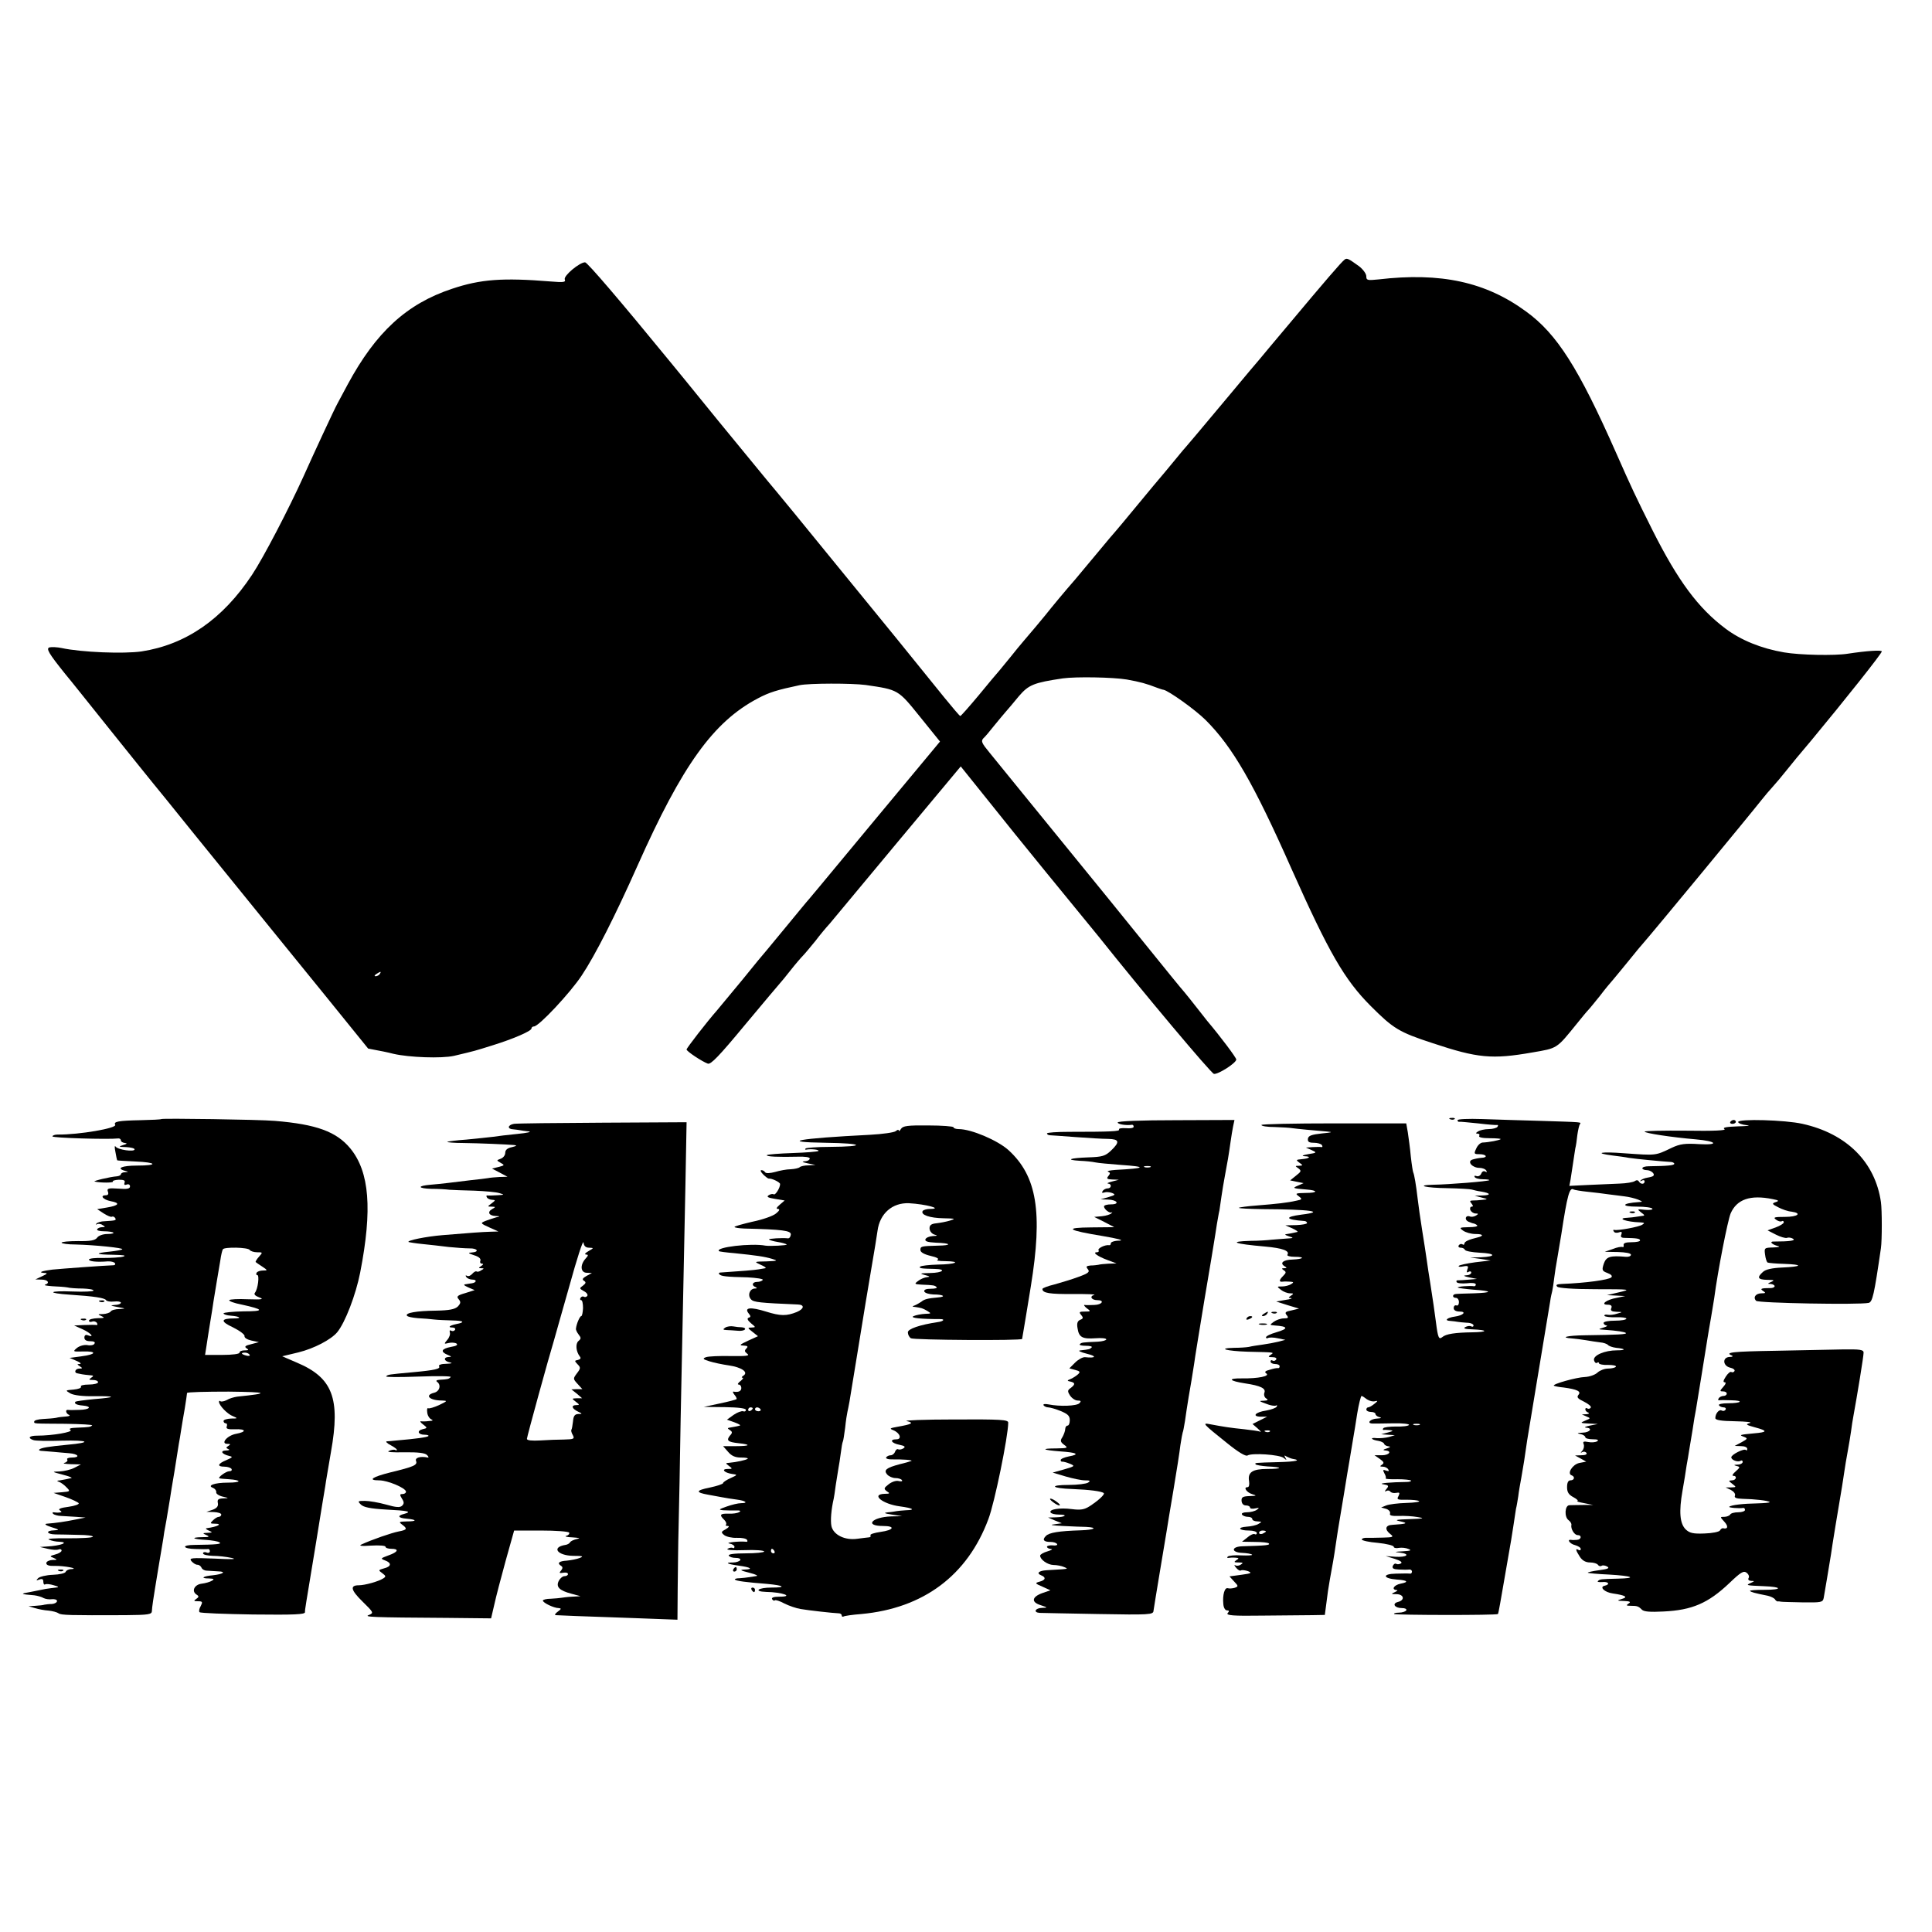 <?xml version="1.0" standalone="no"?>
<!DOCTYPE svg PUBLIC "-//W3C//DTD SVG 20010904//EN"
 "http://www.w3.org/TR/2001/REC-SVG-20010904/DTD/svg10.dtd">
<svg version="1.0" xmlns="http://www.w3.org/2000/svg"
 width="847pt" height="847pt" viewBox="0 0 847 847"
 preserveAspectRatio="xMidYMid meet">
<g transform="translate(0,847) scale(0.1,-0.1)"
fill="#000000" stroke="none">
<path d="M5895 7332 c-13 -9 -90 -99 -239 -277 -65 -77 -125 -149 -134 -160
-10 -11 -66 -78 -126 -150 -155 -185 -190 -227 -201 -239 -6 -6 -30 -36 -55
-66 -25 -30 -47 -57 -50 -60 -3 -3 -48 -57 -100 -120 -52 -63 -97 -117 -100
-120 -3 -3 -39 -45 -80 -95 -41 -49 -84 -101 -96 -115 -49 -56 -101 -119 -132
-158 -33 -40 -48 -58 -95 -113 -12 -14 -37 -44 -55 -67 -19 -23 -41 -50 -50
-61 -10 -11 -51 -60 -92 -110 -41 -49 -77 -90 -80 -90 -3 0 -34 37 -70 81 -36
45 -130 161 -208 257 -79 97 -221 271 -315 386 -94 116 -192 235 -217 265 -26
30 -138 168 -251 305 -112 138 -209 257 -216 265 -212 259 -358 430 -368 430
-24 0 -95 -59 -89 -75 5 -12 -4 -14 -62 -9 -210 17 -307 10 -432 -32 -199 -66
-334 -190 -458 -420 -20 -38 -41 -76 -45 -84 -12 -21 -108 -228 -149 -320 -63
-139 -175 -355 -225 -430 -129 -195 -290 -306 -485 -336 -78 -11 -262 -4 -350
15 -19 4 -43 5 -52 3 -18 -4 -5 -26 69 -118 18 -21 107 -133 200 -249 92 -115
176 -219 185 -230 9 -11 86 -105 170 -210 157 -194 315 -388 373 -460 30 -36
396 -488 399 -492 0 0 15 -3 31 -6 17 -3 53 -10 80 -17 69 -16 211 -21 265 -9
97 23 89 21 172 47 90 28 168 62 168 73 0 5 5 9 11 9 21 0 158 146 209 223 59
88 148 264 245 482 196 440 332 630 527 733 51 27 84 37 183 58 42 9 230 9
290 1 144 -21 142 -20 238 -139 l88 -109 -39 -47 c-22 -26 -132 -159 -247
-297 -114 -137 -224 -270 -244 -294 -20 -24 -41 -49 -46 -55 -6 -6 -45 -54
-88 -106 -43 -52 -86 -104 -95 -115 -10 -11 -58 -69 -107 -130 -50 -60 -100
-121 -112 -135 -44 -50 -133 -165 -133 -171 0 -8 68 -53 93 -62 13 -5 49 32
164 171 81 97 150 179 153 182 3 3 24 28 45 55 22 28 47 57 55 65 8 8 33 38
55 65 21 28 49 61 62 75 12 14 146 175 298 358 l277 332 106 -132 c134 -167
127 -159 268 -332 155 -189 204 -249 229 -280 196 -246 494 -601 507 -604 18
-3 97 47 98 63 0 8 -68 99 -128 170 -9 11 -31 39 -48 61 -18 23 -41 52 -52 65
-12 13 -84 102 -160 196 -77 95 -154 190 -170 210 -17 21 -84 103 -149 183
-65 80 -168 206 -228 280 -60 74 -127 156 -148 182 -33 40 -37 49 -26 61 8 7
29 32 47 55 19 23 41 50 50 60 10 11 36 42 59 70 43 50 65 59 193 78 58 8 220
5 280 -5 60 -11 83 -17 135 -37 11 -4 23 -8 26 -8 22 -4 139 -87 185 -133 118
-118 210 -277 377 -654 163 -365 231 -484 347 -600 98 -98 123 -114 270 -162
198 -66 261 -72 438 -41 111 19 105 15 195 126 21 26 43 53 50 60 7 7 30 36
52 63 21 28 47 59 57 70 9 11 41 49 70 85 29 36 57 70 63 76 39 44 470 566
517 626 15 19 37 45 50 59 13 14 39 45 58 69 19 24 69 85 111 134 146 176 309
381 309 390 0 7 -64 3 -150 -10 -56 -9 -210 -6 -279 6 -99 17 -188 53 -256
104 -120 90 -208 209 -319 429 -76 152 -93 188 -161 342 -164 371 -259 521
-394 619 -177 130 -374 173 -648 141 -48 -5 -53 -4 -53 14 0 11 -15 31 -32 44
-46 33 -53 37 -63 29z m-4230 -3132 c-3 -5 -12 -10 -18 -10 -7 0 -6 4 3 10 19
12 23 12 15 0z"/>
<path d="M707 3564 c-1 -2 -43 -4 -92 -5 -96 -2 -118 -6 -110 -20 10 -15 -159
-44 -252 -43 -13 0 -23 -4 -23 -8 0 -7 246 -14 288 -9 6 1 12 -3 12 -9 0 -5 8
-10 18 -11 11 -1 9 -4 -8 -9 -22 -7 -21 -8 13 -9 20 -1 37 -5 37 -10 0 -12
-73 -2 -83 12 -5 7 -5 -3 -1 -23 3 -19 7 -36 8 -37 1 -1 36 -3 79 -5 96 -4
102 -18 7 -18 -65 0 -93 -12 -52 -23 16 -4 16 -5 0 -6 -10 0 -18 -5 -18 -9 0
-4 -8 -8 -17 -9 -30 -2 -109 -21 -98 -23 24 -6 84 -6 80 0 -2 4 9 7 26 8 22 0
29 -3 25 -13 -3 -9 0 -12 10 -8 8 3 14 -1 14 -8 0 -11 -13 -13 -51 -10 -44 3
-51 1 -46 -13 4 -10 1 -16 -8 -16 -29 0 -14 -19 20 -26 44 -8 37 -19 -17 -28
l-42 -7 29 -19 c16 -10 32 -17 36 -14 4 2 10 0 14 -6 6 -10 3 -11 -47 -14 -14
0 -30 -5 -35 -10 -4 -5 -3 -7 2 -3 6 3 17 2 25 -4 13 -7 12 -9 -2 -9 -9 0 -19
-4 -22 -9 -3 -5 10 -9 30 -9 19 0 38 -3 41 -6 4 -3 -9 -6 -27 -6 -18 0 -38 -7
-44 -16 -9 -12 -29 -16 -84 -15 -40 0 -72 -3 -72 -7 0 -4 28 -8 63 -8 81 -2
210 -15 203 -21 -2 -3 -26 -7 -53 -10 -71 -7 -66 -13 13 -14 45 -1 60 -3 44
-8 -14 -4 -53 -6 -87 -6 -35 1 -63 -2 -63 -7 0 -8 33 -12 82 -8 14 1 29 -3 32
-8 3 -5 0 -9 -7 -9 -35 -1 -228 -15 -267 -19 -48 -6 -66 -13 -34 -15 14 0 11
-4 -11 -14 l-30 -14 28 -1 c27 0 37 -15 15 -22 -7 -3 7 -5 32 -7 25 -1 54 -3
65 -5 11 -3 41 -5 68 -5 26 -1 47 -4 47 -9 0 -4 -42 -6 -92 -4 -106 4 -115 -7
-12 -14 107 -7 153 -14 159 -24 3 -5 19 -8 35 -6 17 2 30 -1 30 -5 0 -5 -12
-10 -27 -10 -22 -2 -19 -3 12 -9 38 -7 38 -7 8 -9 -17 0 -35 -5 -38 -11 -3 -5
-18 -10 -33 -11 -24 0 -25 -1 -7 -9 16 -7 13 -9 -17 -9 -21 -1 -38 -5 -38 -11
0 -5 6 -7 14 -4 8 3 17 0 21 -6 3 -6 3 -10 -2 -9 -4 1 -28 1 -53 0 l-45 -2 38
-17 c35 -16 54 -38 22 -26 -9 4 -15 0 -15 -10 0 -11 9 -16 26 -16 16 0 23 -4
18 -11 -3 -6 -17 -9 -31 -6 -14 2 -33 -3 -45 -12 -20 -17 -19 -17 26 -16 63 2
58 -13 -6 -21 l-53 -7 30 -13 c17 -7 23 -13 15 -14 -13 0 -13 -1 0 -10 13 -8
12 -10 -2 -10 -19 0 -25 -19 -8 -21 6 -1 15 -3 20 -4 6 -1 20 -3 33 -4 18 -1
19 -3 7 -11 -12 -8 -11 -10 8 -10 12 0 22 -4 22 -10 0 -5 -18 -10 -41 -10 -22
0 -38 -4 -34 -9 3 -6 -12 -11 -32 -13 -37 -3 -38 -3 -14 -17 15 -8 53 -13 104
-12 99 1 98 -5 -2 -13 -41 -4 -77 -9 -80 -11 -8 -8 5 -15 32 -17 43 -4 31 -18
-15 -19 -24 -1 -46 -1 -50 0 -13 2 -9 -17 5 -22 6 -3 1 -6 -13 -7 -14 -1 -34
-3 -45 -6 -11 -2 -37 -4 -57 -5 -21 -1 -38 -6 -38 -11 0 -10 -9 -9 137 -10 68
-1 120 -4 117 -7 -7 -7 -13 -8 -66 -10 -29 -1 -38 -4 -29 -10 14 -9 -79 -25
-146 -25 -35 0 -43 -10 -18 -19 8 -4 64 -5 125 -3 121 3 136 -8 24 -18 -82 -8
-114 -13 -122 -21 -3 -3 3 -6 14 -6 10 -1 33 -3 49 -4 17 -2 47 -4 68 -6 41
-3 51 -19 11 -19 -14 0 -23 -4 -19 -9 3 -5 -3 -12 -12 -14 -10 -3 2 -5 27 -6
l45 -1 -29 -15 c-15 -8 -45 -15 -65 -16 -35 -1 -35 -1 14 -14 28 -7 44 -14 38
-15 -7 -1 -17 -4 -23 -5 -5 -1 -18 -3 -27 -5 -15 -1 -15 -3 -3 -7 8 -3 23 -14
32 -24 17 -17 16 -18 -20 -21 l-37 -3 52 -18 c29 -10 55 -23 58 -27 3 -5 -17
-12 -45 -16 -34 -4 -47 -10 -38 -15 10 -7 10 -9 -2 -10 -8 -1 -19 0 -25 1 -5
1 -6 -2 -2 -7 5 -4 21 -9 35 -9 15 -1 45 -3 67 -4 l40 -3 -45 -9 c-44 -9 -85
-15 -125 -18 -12 -1 -5 -7 20 -15 36 -11 37 -13 13 -14 -39 -1 -35 -17 4 -18
18 0 64 -1 101 -2 38 0 66 -4 64 -8 -3 -5 -52 -7 -109 -7 -61 1 -95 -2 -83 -6
11 -5 31 -9 44 -9 48 -2 7 -18 -54 -21 l-30 -2 34 -8 c19 -5 40 -6 48 -3 7 3
13 1 13 -5 0 -5 -12 -13 -28 -17 -25 -7 -25 -8 -7 -15 18 -8 17 -9 -6 -9 -14
-1 -26 -7 -26 -14 0 -9 13 -13 36 -12 41 1 111 -12 74 -14 -12 0 -23 -6 -25
-12 -2 -6 -27 -12 -56 -13 -29 -1 -58 -8 -65 -15 -10 -10 -8 -11 5 -6 13 5 18
2 18 -10 0 -9 4 -14 8 -11 5 3 22 1 38 -4 22 -6 24 -9 9 -10 -11 -1 -31 -4
-45 -6 -14 -3 -45 -9 -70 -14 -43 -7 -41 -9 21 -14 14 -2 32 -7 40 -12 8 -4
24 -7 37 -5 12 1 22 -2 22 -8 0 -6 -10 -12 -22 -13 -13 0 -27 -2 -33 -3 -5 -2
-23 -4 -40 -5 l-30 -2 28 -8 c16 -5 43 -10 60 -11 18 -2 37 -7 44 -12 11 -8
48 -9 293 -8 103 1 116 3 116 19 1 18 3 35 29 192 9 52 18 109 21 125 2 17 6
41 9 55 3 14 7 40 10 58 3 17 7 44 10 60 2 15 11 70 20 122 8 52 17 106 19
120 3 14 7 41 10 60 3 19 10 62 16 95 5 33 10 63 10 68 0 4 82 6 183 6 174 -2
183 -7 37 -22 -14 -2 -35 -8 -46 -15 -12 -6 -24 -8 -28 -5 -3 3 -6 2 -6 -3 1
-16 37 -54 62 -63 21 -9 21 -10 -9 -10 -18 -1 -33 -5 -33 -11 0 -5 4 -10 10
-10 5 0 7 -6 4 -14 -4 -10 5 -13 35 -12 50 2 54 -11 6 -20 -39 -7 -70 -44 -38
-44 14 0 15 -2 4 -9 -11 -7 -11 -9 0 -14 8 -3 3 -6 -10 -6 -28 -1 -19 -16 14
-24 17 -4 15 -6 -12 -18 -39 -16 -43 -29 -9 -29 14 0 28 -5 31 -10 3 -6 -1
-10 -10 -10 -14 0 -52 -28 -43 -31 2 -1 20 -3 41 -4 59 -4 56 -15 -4 -15 -59
0 -93 -13 -65 -23 9 -4 15 -12 14 -19 -2 -6 11 -15 27 -19 30 -7 30 -7 3 -8
-21 -1 -26 -5 -23 -20 3 -14 -4 -23 -23 -30 l-27 -9 33 -1 c17 -1 32 -5 32
-11 0 -5 -5 -10 -11 -10 -6 0 -17 -7 -25 -15 -14 -13 -13 -15 7 -15 37 0 15
-13 -36 -20 -5 -1 -1 -5 10 -10 18 -8 18 -9 -5 -10 -23 -1 -23 -2 -5 -10 16
-7 12 -9 -19 -9 -53 -1 -42 -9 17 -12 26 -2 53 -6 59 -11 13 -7 -13 -10 -109
-11 -59 0 -54 -17 5 -18 26 -1 50 -1 55 0 4 0 7 -4 7 -10 0 -6 -7 -9 -15 -5
-8 3 -15 1 -15 -4 0 -6 19 -10 43 -11 23 0 60 -4 82 -9 27 -6 3 -7 -74 -3
-103 4 -113 3 -102 -11 8 -9 19 -16 26 -16 8 0 15 -6 18 -12 2 -7 13 -14 25
-14 12 -1 34 -2 49 -3 36 -1 22 -12 -23 -17 -45 -4 -58 -14 -18 -14 22 -1 25
-3 13 -10 -8 -5 -28 -11 -45 -13 -32 -4 -46 -33 -22 -48 11 -7 10 -11 -2 -19
-12 -8 -11 -10 8 -10 20 0 21 -3 12 -21 -7 -11 -9 -24 -5 -27 4 -4 109 -8 234
-10 182 -2 228 0 228 10 0 15 0 10 49 308 19 118 37 229 40 245 2 17 14 84 25
150 42 235 7 325 -149 391 l-65 28 71 17 c69 17 143 56 170 88 35 42 82 165
101 262 54 277 41 441 -43 544 -61 74 -149 106 -331 121 -68 6 -493 12 -498 8z
m388 -574 c3 -5 18 -10 32 -10 25 0 26 0 8 -20 -10 -11 -16 -22 -14 -23 2 -2
15 -11 29 -20 24 -16 24 -17 3 -17 -12 0 -25 -4 -28 -10 -3 -5 -2 -10 3 -10
10 0 3 -60 -10 -77 -6 -7 0 -14 19 -21 22 -8 12 -10 -50 -8 -43 2 -80 0 -82
-4 -2 -4 21 -13 53 -19 101 -22 103 -30 10 -30 -49 -1 -88 -5 -88 -9 0 -4 14
-9 32 -10 39 -3 51 -12 15 -12 -60 0 -62 -13 -6 -39 30 -15 53 -32 51 -39 -1
-7 12 -15 30 -19 l33 -7 -34 -9 c-26 -6 -31 -11 -20 -18 11 -7 9 -9 -8 -9 -13
0 -23 -4 -23 -10 0 -6 -32 -10 -76 -10 l-75 0 6 38 c3 20 10 66 16 102 6 36
13 79 15 95 3 17 9 55 14 85 5 30 12 73 16 95 3 22 8 43 11 48 6 11 111 9 118
-3z m-1 -459 c4 -5 -3 -7 -14 -4 -23 6 -26 13 -6 13 8 0 17 -4 20 -9z"/>
<path d="M6358 3563 c7 -3 16 -2 19 1 4 3 -2 6 -13 5 -11 0 -14 -3 -6 -6z"/>
<path d="M6390 3559 c0 -5 3 -8 8 -7 4 1 41 -3 82 -7 41 -5 79 -8 83 -7 5 1 6
-2 2 -8 -3 -5 -21 -10 -38 -10 -18 0 -39 -5 -47 -10 -11 -7 -11 -10 -2 -10 7
0 10 -4 7 -10 -4 -6 14 -10 46 -10 29 0 50 -2 48 -4 -5 -5 -52 -14 -80 -15 -9
-1 -21 -12 -27 -26 -11 -23 -10 -25 13 -25 32 0 40 -15 9 -16 -13 -1 -31 -5
-40 -8 -23 -9 1 -36 32 -36 12 0 26 -5 30 -12 4 -7 3 -8 -5 -4 -6 4 -14 0 -17
-9 -4 -9 -13 -14 -21 -11 -8 3 -11 1 -8 -4 3 -6 20 -10 37 -10 17 0 29 -2 27
-4 -4 -5 -179 -19 -246 -20 -81 -2 -32 -14 62 -15 52 -1 101 -4 107 -6 7 -2
26 -7 42 -9 42 -7 44 -16 5 -17 l-34 -1 30 -8 c29 -7 29 -8 5 -10 -14 -2 -33
-3 -43 -3 -13 0 -15 -3 -6 -13 8 -10 8 -14 1 -14 -6 0 -9 -7 -6 -15 4 -8 14
-15 23 -15 13 0 13 -2 2 -9 -8 -5 -20 -7 -27 -4 -19 7 -26 -14 -6 -23 9 -4 20
-8 24 -8 3 -1 10 -4 14 -8 4 -5 -13 -8 -37 -8 -41 -1 -43 -2 -25 -15 11 -8 35
-15 55 -15 33 0 38 -8 9 -15 -38 -9 -58 -18 -58 -27 0 -5 -4 -7 -9 -3 -5 3
-12 1 -16 -5 -3 -5 0 -10 9 -10 8 0 16 -4 18 -9 2 -6 31 -11 65 -13 71 -3 74
-17 5 -20 l-47 -1 45 -6 45 -7 -68 -8 c-37 -5 -69 -12 -72 -16 -2 -4 7 -5 20
-2 21 4 24 1 18 -13 -4 -13 -3 -16 5 -11 7 4 12 2 12 -3 0 -6 -10 -12 -22 -12
-15 -1 -11 -4 12 -9 l35 -7 -35 -3 c-19 -2 -41 -3 -47 -3 -7 1 -10 -3 -7 -8 3
-5 23 -7 45 -5 21 3 39 1 39 -5 0 -5 -3 -8 -7 -8 -19 3 -76 -1 -72 -6 3 -2 33
-6 68 -9 85 -6 86 -13 4 -16 -38 -1 -74 -2 -80 -3 -17 -1 -17 -17 0 -17 7 0
13 -8 13 -19 0 -10 -5 -17 -11 -14 -7 2 -12 -3 -12 -12 0 -9 10 -15 26 -15 32
0 16 -17 -21 -22 -35 -5 -48 -18 -20 -19 12 -1 27 -3 32 -4 6 -1 24 -3 40 -4
17 0 30 -6 30 -12 0 -5 -4 -7 -10 -4 -5 3 -17 2 -26 -3 -11 -6 -2 -9 32 -10
69 -3 68 -12 -2 -13 -74 -1 -115 -7 -131 -21 -15 -12 -19 -4 -28 67 -8 60 -11
81 -24 165 -6 36 -13 83 -16 105 -3 22 -12 81 -20 130 -8 50 -17 113 -20 140
-7 61 -15 106 -19 114 -2 3 -7 35 -11 71 -3 36 -10 83 -13 105 l-7 40 -318 0
c-174 0 -317 -3 -317 -7 0 -5 26 -9 58 -9 31 -1 66 -3 77 -5 21 -3 95 -10 155
-15 25 -2 19 -4 -24 -8 -46 -5 -60 -10 -62 -23 -2 -14 5 -18 26 -18 16 0 32
-5 35 -10 4 -6 3 -10 -2 -9 -4 1 -21 1 -38 0 l-30 -2 25 -11 c24 -11 24 -12
-15 -18 -24 -4 -31 -8 -16 -9 31 -1 23 -10 -13 -13 -25 -2 -25 -4 -10 -15 17
-12 17 -13 -2 -14 -17 0 -17 -1 -2 -11 14 -11 13 -14 -10 -32 l-26 -21 29 -6
30 -6 -25 -11 c-26 -11 -23 -12 38 -17 52 -4 50 -15 -4 -15 -44 -1 -47 -2 -31
-14 17 -13 16 -15 -10 -20 -39 -9 -86 -14 -173 -21 -41 -3 -76 -8 -79 -10 -2
-3 45 -5 105 -6 210 -1 278 -11 170 -24 -77 -10 -72 -22 12 -28 6 0 12 -4 12
-9 0 -4 -21 -8 -47 -9 l-48 -1 30 -13 c17 -8 27 -15 23 -16 -5 -1 -12 -3 -18
-4 -5 -1 -18 -4 -27 -5 -13 -1 -11 -4 7 -10 23 -7 23 -8 -10 -10 -19 -1 -48
-4 -65 -5 -16 -2 -58 -5 -93 -5 -100 -3 -72 -13 64 -25 78 -7 109 -19 98 -36
-3 -5 12 -9 32 -9 48 0 39 -10 -10 -12 -40 -1 -57 -15 -35 -29 12 -7 11 -9 -1
-9 -12 0 -12 -2 -2 -9 11 -7 11 -11 -2 -24 -19 -19 -20 -28 -3 -26 6 1 21 1
32 0 17 -1 18 -3 5 -11 -8 -5 -26 -10 -39 -10 -24 0 -24 0 -5 -15 10 -8 28
-15 39 -15 17 0 17 -2 5 -10 -13 -9 -13 -10 0 -11 8 -1 -3 -5 -25 -8 l-40 -7
50 -16 50 -15 -33 -8 c-27 -5 -31 -9 -21 -21 9 -11 7 -14 -13 -14 -13 0 -33
-7 -44 -15 -19 -14 -18 -14 4 -16 60 -4 62 -14 7 -30 -25 -7 -45 -17 -45 -22
0 -4 4 -6 9 -3 5 3 24 3 42 -1 l34 -7 -30 -8 c-16 -4 -48 -10 -70 -13 -22 -3
-49 -7 -60 -10 -11 -2 -40 -4 -64 -4 -78 -2 -34 -14 57 -17 123 -3 120 -2 102
-14 -12 -8 -10 -10 8 -10 13 0 20 -4 17 -10 -4 -6 -11 -8 -16 -5 -5 4 -9 1 -9
-4 0 -6 9 -11 20 -11 11 0 20 -4 20 -10 0 -5 -3 -9 -7 -8 -5 1 -21 -2 -36 -7
-20 -5 -25 -10 -16 -16 19 -12 -35 -23 -106 -22 -65 1 -58 -11 14 -22 67 -10
92 -22 84 -41 -3 -9 0 -20 8 -25 10 -6 8 -9 -11 -10 -22 0 -21 -2 10 -13 19
-8 39 -11 44 -8 5 3 6 0 3 -5 -4 -6 -24 -13 -46 -17 -48 -7 -64 -26 -24 -27
l28 0 -32 -16 -32 -16 22 -19 c12 -11 18 -17 12 -15 -5 3 -37 7 -70 11 -60 6
-92 11 -150 22 -36 7 -34 4 76 -84 47 -38 80 -58 88 -53 19 12 141 4 159 -11
13 -11 14 -11 7 1 -6 11 -5 12 6 5 8 -4 20 -9 27 -10 38 -6 14 -12 -60 -14
-112 -3 -108 -3 -103 -10 2 -3 25 -7 52 -9 68 -3 67 -11 -1 -11 -66 0 -87 -15
-80 -54 2 -15 0 -26 -7 -26 -20 0 -3 -24 22 -31 20 -6 18 -7 -13 -8 -30 -1
-36 -5 -35 -21 1 -12 8 -20 19 -20 10 0 18 -4 18 -9 0 -5 10 -7 23 -4 18 4 19
3 7 -6 -8 -6 -28 -11 -43 -11 -16 0 -26 -4 -22 -10 3 -5 15 -10 26 -10 10 0
19 -4 19 -10 0 -5 10 -10 23 -10 20 -1 20 -2 4 -11 -9 -6 -33 -11 -51 -12 -44
-3 -36 -17 10 -17 19 0 34 -5 34 -11 0 -5 -4 -8 -9 -5 -5 3 -20 -3 -32 -14
l-24 -19 57 -1 c31 0 59 -3 61 -7 5 -7 -11 -9 -115 -12 -51 -1 -52 -27 -2 -29
20 -1 40 -4 43 -8 3 -3 -18 -4 -46 -3 -29 2 -56 -1 -60 -5 -5 -4 -3 -7 2 -6 6
1 19 2 30 1 17 -1 18 -3 5 -11 -12 -8 -10 -10 10 -10 19 0 22 -2 10 -9 -8 -6
-19 -7 -25 -3 -5 3 -4 -2 4 -11 7 -9 17 -15 21 -12 5 3 18 1 31 -3 19 -8 15
-10 -29 -16 l-52 -7 20 -22 c19 -20 20 -22 3 -28 -10 -3 -23 -4 -30 -2 -14 5
-24 -29 -20 -69 1 -16 8 -28 16 -28 10 0 11 -4 3 -12 -8 -10 23 -13 151 -11
89 1 187 2 219 2 l56 1 7 53 c3 28 10 75 15 102 12 65 18 98 26 154 4 25 8 55
10 66 2 11 13 79 25 150 12 72 22 137 24 145 1 8 6 35 10 60 4 25 9 52 10 60
2 8 8 50 15 93 7 42 16 77 19 77 3 0 14 -7 24 -15 11 -7 26 -11 35 -8 13 3 13
1 -2 -11 -11 -9 -23 -16 -28 -16 -4 0 -8 -4 -8 -10 0 -5 9 -10 20 -10 11 0 20
-4 20 -9 0 -5 8 -12 18 -14 11 -3 7 -5 -10 -6 -30 -1 -49 -21 -21 -22 10 0 51
0 92 1 40 1 71 -3 68 -7 -3 -5 -29 -8 -57 -7 -28 0 -53 -3 -56 -8 -3 -5 -2 -8
3 -7 4 1 17 0 28 -1 15 -2 12 -4 -10 -10 l-30 -8 30 -2 30 -2 -26 -8 c-15 -4
-39 -6 -54 -5 -31 4 -25 -7 8 -12 12 -2 24 -8 25 -13 2 -6 11 -10 20 -11 10
-1 7 -4 -8 -9 -17 -5 -19 -8 -7 -9 31 -2 18 -21 -15 -21 l-32 0 23 -16 c18
-13 20 -18 10 -25 -11 -7 -10 -9 3 -9 9 0 20 -5 24 -12 5 -8 2 -9 -10 -5 -13
5 -15 3 -7 -12 6 -10 8 -20 6 -23 -2 -2 21 -4 51 -3 31 0 57 -3 60 -6 2 -3 -7
-6 -19 -6 -70 -1 -129 -6 -104 -10 25 -4 27 -7 15 -21 -8 -10 -9 -13 -1 -9 6
4 14 3 18 -2 3 -5 14 -8 25 -6 16 3 18 1 11 -14 -9 -15 -5 -17 35 -16 25 0 50
-2 55 -6 6 -3 -19 -7 -55 -8 -37 -1 -76 -6 -89 -11 l-22 -9 22 -6 c12 -4 19
-13 17 -20 -4 -9 7 -12 38 -11 24 1 61 -1 83 -5 33 -5 27 -7 -35 -9 -61 -2
-69 -4 -40 -10 36 -8 26 -11 -35 -15 -33 -1 -36 -21 -8 -42 14 -11 9 -13 -33
-14 -27 -1 -59 -1 -71 -1 -13 1 -23 -3 -23 -7 0 -5 32 -12 70 -15 39 -4 70
-12 70 -17 0 -5 10 -8 23 -5 12 2 31 0 42 -5 15 -6 9 -8 -25 -10 -38 -2 -40
-3 -12 -6 47 -6 30 -21 -20 -18 l-43 3 39 -12 c25 -8 35 -15 28 -20 -7 -4 -16
-5 -21 -2 -5 3 -11 -1 -15 -9 -4 -11 3 -15 27 -16 18 -1 38 -1 45 0 6 1 12 -3
12 -9 0 -5 -3 -9 -7 -9 -5 1 -33 1 -63 0 -61 -1 -59 -21 4 -26 47 -3 54 -11
16 -18 -29 -6 -42 -26 -17 -28 6 0 3 -4 -8 -9 -18 -8 -17 -9 8 -9 32 -1 37
-26 6 -34 -28 -7 -15 -27 17 -27 14 0 22 -4 19 -10 -3 -5 -18 -10 -32 -10 -15
0 -24 -3 -21 -6 6 -5 449 -6 455 0 2 1 14 70 28 152 14 82 28 160 30 173 2 13
7 45 11 70 4 25 8 55 10 66 3 11 7 36 10 55 2 19 9 58 14 85 8 44 15 89 25
160 3 16 72 438 101 610 2 17 7 37 9 45 2 8 6 35 9 60 3 25 8 54 10 65 6 37
15 90 21 125 26 171 36 207 54 195 4 -2 32 -7 62 -10 30 -3 70 -8 90 -11 20
-2 52 -7 71 -9 19 -2 46 -9 59 -14 21 -9 22 -10 4 -11 -76 -5 -82 -20 -7 -20
33 0 63 -4 66 -9 3 -4 -11 -7 -32 -5 -35 4 -36 3 -18 -11 18 -13 18 -15 3 -16
-9 -1 -21 -3 -27 -4 -5 -1 -22 -3 -37 -4 -48 -2 -3 -18 57 -20 19 -1 22 -3 10
-10 -14 -10 -108 -27 -123 -23 -5 2 -6 -2 -2 -7 3 -6 13 -7 22 -4 12 5 15 2
11 -9 -5 -11 0 -15 15 -15 51 -1 67 -3 67 -11 0 -5 -17 -8 -37 -8 -26 0 -37
-4 -35 -13 1 -7 -1 -10 -5 -8 -5 2 -24 -1 -43 -9 l-35 -12 58 -1 c33 -1 57 -5
57 -12 0 -6 -10 -10 -22 -9 -69 6 -86 1 -97 -30 -9 -28 -8 -32 16 -41 16 -6
23 -13 17 -19 -11 -11 -112 -25 -218 -29 -21 -1 -27 -4 -19 -12 6 -6 70 -11
169 -11 152 0 156 -1 104 -13 l-55 -13 40 -2 40 -2 -38 -8 c-45 -8 -73 -30
-39 -30 15 0 20 -5 16 -15 -5 -11 1 -15 22 -16 29 -1 29 -1 4 -8 -14 -5 -33
-7 -43 -5 -10 2 -15 -1 -13 -5 3 -4 26 -7 51 -6 25 1 45 -2 45 -6 0 -5 -22 -9
-50 -9 -27 0 -50 -4 -50 -10 0 -5 6 -10 13 -11 6 -1 1 -5 -13 -9 -25 -8 -25
-8 5 -10 56 -4 87 -9 93 -14 5 -6 -35 -8 -180 -10 -78 -1 -113 -10 -55 -14 18
-2 46 -5 62 -8 17 -3 43 -7 59 -9 16 -1 31 -7 35 -11 3 -5 20 -11 36 -13 42
-4 45 -11 4 -11 -54 0 -105 -22 -101 -43 2 -9 8 -15 13 -12 5 4 9 3 9 -2 0 -4
18 -8 40 -7 21 0 37 -3 34 -8 -3 -4 -18 -8 -34 -8 -16 0 -36 -8 -46 -17 -10
-10 -35 -19 -56 -20 -36 -1 -143 -31 -136 -38 2 -2 21 -6 43 -8 59 -8 78 -17
65 -32 -9 -11 -3 -17 24 -30 20 -10 33 -21 30 -26 -3 -5 -10 -7 -15 -4 -5 4
-9 2 -9 -4 0 -5 6 -12 13 -14 6 -3 3 -6 -8 -7 l-20 -1 20 -9 c19 -8 19 -8 -5
-18 -24 -10 -23 -11 15 -13 l40 -2 -35 -7 c-19 -4 -27 -8 -17 -9 31 -2 18 -21
-15 -22 -24 -1 -27 -3 -10 -6 12 -2 22 -9 22 -14 0 -5 15 -9 33 -9 21 0 27 -3
19 -9 -7 -4 -25 -6 -39 -3 -21 4 -25 2 -20 -10 3 -9 0 -21 -6 -28 -9 -10 -9
-11 0 -6 6 3 14 2 18 -4 4 -6 -5 -10 -22 -10 l-28 -1 24 -13 25 -14 -31 -6
c-30 -7 -54 -47 -33 -54 16 -6 12 -22 -5 -22 -10 0 -15 -10 -15 -30 0 -22 7
-33 28 -44 15 -8 23 -16 17 -17 -5 -1 8 -5 30 -9 l40 -8 -45 0 c-25 0 -52 -1
-60 -1 -20 -1 -23 -52 -3 -66 8 -6 13 -15 12 -20 -4 -17 13 -45 27 -45 20 0
17 -20 -3 -21 -10 -1 -21 -1 -25 0 -21 3 -5 -18 17 -23 14 -4 25 -11 25 -17 0
-6 -4 -7 -10 -4 -15 9 -12 -2 6 -30 11 -17 26 -25 45 -25 15 0 31 -5 34 -10 4
-6 11 -8 16 -5 5 4 16 2 25 -3 12 -7 3 -11 -36 -16 -29 -4 -51 -9 -49 -11 2
-2 44 -6 92 -8 104 -6 127 -16 39 -18 -75 -2 -79 -2 -87 -11 -4 -3 5 -5 19 -4
27 3 37 -10 11 -16 -25 -5 -1 -29 36 -34 55 -8 68 -16 39 -24 -23 -7 -22 -8
10 -9 26 -1 31 -4 20 -11 -12 -8 -11 -10 8 -10 30 0 35 -2 50 -17 9 -9 36 -11
95 -8 125 6 195 36 288 124 50 48 63 56 76 46 9 -7 13 -17 9 -23 -4 -7 0 -12
11 -13 16 0 16 -1 -2 -9 -23 -10 -20 -11 57 -14 82 -3 84 -16 3 -16 -38 0 -66
-2 -63 -5 5 -5 18 -9 78 -21 13 -3 27 -10 31 -15 3 -6 9 -10 13 -10 3 1 9 0
14 -1 4 -1 47 -2 95 -3 81 -1 88 0 92 19 4 21 23 136 32 191 3 25 33 208 48
295 2 14 7 43 10 65 3 22 10 63 15 90 5 28 12 68 15 90 3 22 7 51 10 65 17 93
45 263 45 280 0 13 -16 15 -92 14 -51 -1 -184 -4 -295 -6 -186 -3 -225 -7
-190 -21 6 -3 2 -6 -10 -6 -33 -1 -31 -39 2 -47 14 -3 22 -10 19 -15 -3 -5 -9
-7 -14 -4 -4 3 -15 -6 -24 -20 -11 -17 -13 -25 -5 -25 7 0 5 -8 -6 -20 -16
-18 -16 -20 -2 -20 10 0 17 -4 17 -10 0 -5 -6 -10 -14 -10 -8 0 -18 -5 -21
-10 -4 -6 -3 -10 2 -9 4 1 28 1 52 0 58 -1 46 -13 -13 -13 -26 0 -44 -4 -40
-9 3 -5 12 -9 20 -9 8 0 12 -5 9 -10 -4 -6 -11 -7 -17 -4 -11 7 -28 -13 -28
-33 0 -9 25 -13 88 -14 48 -1 76 -4 63 -8 -20 -5 -17 -8 24 -19 56 -15 54 -21
-6 -26 -63 -6 -66 -7 -44 -15 18 -7 17 -9 -10 -24 l-30 -16 28 -1 c15 0 27 -5
27 -12 0 -6 -3 -9 -6 -5 -8 8 -64 -20 -64 -32 0 -12 29 -23 41 -15 5 3 9 0 9
-5 0 -6 -10 -12 -22 -12 -18 -1 -19 -2 -5 -6 17 -4 16 -6 -4 -24 -12 -10 -17
-19 -11 -19 19 0 14 -20 -5 -20 -16 -1 -16 -2 1 -15 19 -15 19 -15 -5 -16
l-24 0 23 -11 c13 -7 21 -17 18 -25 -4 -9 5 -13 32 -14 55 -1 114 -8 120 -14
3 -3 -21 -5 -54 -6 -61 -1 -116 -7 -123 -15 -4 -4 44 -8 62 -5 4 0 7 -3 7 -9
0 -5 -13 -10 -29 -10 -17 0 -33 -4 -36 -10 -3 -5 -15 -10 -26 -10 -19 0 -19 0
1 -22 18 -20 15 -33 -6 -28 -4 1 -10 -3 -14 -10 -4 -6 -34 -12 -68 -13 -50 -2
-65 2 -82 18 -26 26 -30 78 -14 169 7 39 15 89 18 111 4 22 9 51 11 65 2 14 9
54 15 90 5 36 12 76 15 90 4 26 43 261 51 315 3 17 9 56 15 88 5 32 12 70 14
85 16 122 59 340 72 372 27 62 86 83 184 63 27 -5 30 -8 14 -13 -18 -6 -17 -9
11 -23 17 -9 43 -18 58 -19 48 -7 27 -23 -29 -23 -46 0 -53 -2 -39 -12 9 -7
21 -10 25 -7 5 3 9 1 9 -5 0 -5 -16 -15 -35 -22 l-36 -13 37 -19 c20 -10 41
-16 48 -14 7 3 19 1 27 -4 13 -8 -16 -12 -84 -12 -22 1 -10 -13 18 -20 11 -3
2 -5 -21 -6 -39 -1 -40 -2 -36 -31 2 -17 7 -32 11 -35 4 -2 37 -5 74 -6 84 -3
78 -12 -10 -16 -44 -2 -72 -8 -84 -19 -28 -25 -23 -34 19 -35 30 0 33 -2 17
-9 -17 -7 -17 -9 -2 -9 9 -1 17 -5 17 -10 0 -4 -8 -8 -17 -8 -43 0 -49 -3 -33
-13 12 -8 11 -10 -7 -10 -26 0 -39 -18 -24 -33 10 -10 450 -18 493 -9 17 4 24
33 54 240 5 34 5 168 0 202 -25 175 -150 300 -344 343 -75 17 -282 23 -282 8
0 -5 17 -12 38 -14 20 -2 3 -4 -38 -5 -52 -2 -70 -5 -60 -12 10 -6 -47 -9
-168 -7 -100 1 -182 -1 -182 -4 0 -7 119 -25 224 -34 92 -8 106 -26 15 -21
-61 4 -84 1 -120 -16 -73 -35 -66 -34 -209 -24 -103 8 -135 1 -49 -10 24 -3
55 -7 69 -10 31 -5 159 -17 183 -18 9 0 17 -4 17 -8 0 -7 -29 -10 -112 -11
-16 0 -28 -4 -28 -9 0 -4 9 -8 19 -8 19 0 38 -17 29 -25 -2 -3 -14 -6 -26 -8
-12 -2 -25 -7 -29 -12 -5 -4 -2 -5 5 -1 6 4 12 2 12 -3 0 -14 -17 -14 -25 -1
-4 7 -11 7 -18 2 -7 -5 -37 -10 -67 -11 -30 -1 -92 -4 -138 -6 l-82 -4 5 26
c2 14 7 47 11 72 4 25 8 55 10 66 3 11 7 38 9 59 3 21 8 43 11 47 6 10 18 9
-171 15 -82 2 -198 6 -257 8 -62 2 -108 0 -108 -5z m-167 -1336 c-7 -2 -19 -2
-25 0 -7 3 -2 5 12 5 14 0 19 -2 13 -5z m-656 -29 c-3 -3 -12 -4 -19 -1 -8 3
-5 6 6 6 11 1 17 -2 13 -5z m-17 -438 c0 -2 -7 -6 -15 -10 -8 -3 -15 -1 -15 4
0 6 7 10 15 10 8 0 15 -2 15 -4z"/>
<path d="M4900 3549 c0 -8 38 -14 63 -10 4 0 7 -3 7 -9 0 -5 -15 -8 -34 -6
-19 1 -33 -1 -30 -6 5 -8 -38 -10 -218 -10 -54 0 -98 -3 -98 -7 0 -4 6 -8 13
-8 6 0 57 -4 112 -8 55 -4 119 -8 143 -8 49 -1 53 -13 13 -51 -25 -24 -38 -28
-100 -30 -82 -3 -102 -11 -37 -15 25 -1 55 -4 68 -7 13 -3 62 -7 111 -11 118
-8 111 -15 -23 -22 -25 -2 -39 -5 -32 -8 10 -4 10 -8 1 -19 -9 -11 -6 -14 17
-15 l29 -1 -30 -8 c-16 -4 -24 -8 -17 -9 17 -1 15 -21 -2 -21 -8 0 -18 -5 -22
-12 -5 -7 -2 -9 7 -6 8 3 23 2 34 -2 17 -7 15 -9 -15 -18 l-35 -10 32 -1 c41
-1 54 -21 14 -21 -17 0 -31 -4 -31 -9 0 -12 25 -32 34 -26 3 3 3 1 -1 -4 -5
-5 -23 -11 -42 -13 l-34 -3 44 -22 44 -23 -100 -1 c-122 -1 -108 -12 50 -38
65 -11 95 -19 73 -20 -21 0 -38 -6 -38 -11 0 -6 -3 -10 -7 -9 -18 3 -52 -14
-47 -22 3 -5 0 -9 -7 -9 -22 0 3 -18 46 -34 l40 -15 -35 -1 c-19 -1 -39 -3
-45 -5 -5 -1 -21 -3 -34 -3 -19 -2 -21 -5 -12 -16 10 -12 3 -18 -41 -34 -29
-11 -77 -25 -105 -33 -29 -7 -53 -16 -53 -20 0 -18 32 -23 135 -22 61 0 102
-1 92 -4 -22 -6 -12 -23 14 -23 33 0 21 -20 -13 -21 -18 -1 -37 -1 -43 0 -5 1
-1 -6 9 -14 19 -14 19 -15 -8 -15 -24 0 -27 -2 -16 -15 10 -12 9 -16 -4 -21
-12 -5 -16 -15 -12 -37 6 -40 21 -48 79 -44 26 2 47 0 47 -5 0 -4 -17 -9 -37
-10 -66 -3 -72 -3 -79 -11 -4 -4 8 -7 26 -7 18 0 30 -3 26 -7 -8 -8 -11 -9
-48 -13 -15 -1 -4 -7 27 -15 45 -11 40 -20 -8 -15 -10 1 -30 -10 -44 -24 l-25
-25 26 -7 c20 -5 23 -9 13 -18 -7 -7 -21 -16 -32 -21 -18 -7 -18 -9 -2 -12 21
-5 22 -12 1 -28 -14 -10 -15 -14 -3 -33 8 -12 23 -22 33 -22 15 0 17 -3 8 -12
-12 -12 -85 -15 -135 -5 -16 3 -25 2 -22 -4 4 -5 13 -9 20 -9 8 0 33 -7 55
-16 31 -13 40 -21 40 -40 0 -13 -4 -24 -10 -24 -5 0 -10 -7 -10 -15 0 -8 -6
-24 -12 -35 -11 -16 -9 -22 7 -34 19 -14 16 -15 -34 -16 -71 0 -62 -7 17 -13
74 -5 88 -13 38 -22 -20 -4 -36 -11 -36 -16 0 -5 3 -8 8 -7 4 0 18 -3 32 -9
24 -10 23 -11 -25 -25 l-50 -14 57 -17 c31 -9 69 -17 85 -17 22 0 25 -2 13
-10 -8 -5 -46 -10 -83 -10 -90 0 -79 -15 15 -18 76 -3 129 -10 137 -18 6 -5
-24 -33 -63 -58 -22 -14 -39 -17 -77 -12 -53 7 -102 -1 -93 -15 3 -5 19 -9 36
-9 42 0 29 -11 -13 -12 l-34 -1 30 -13 30 -12 -35 -5 c-21 -2 -5 -5 40 -7 41
-2 87 -4 102 -4 53 -3 37 -13 -24 -15 -96 -3 -139 -10 -153 -25 -17 -17 -9
-26 21 -26 13 0 25 -4 28 -9 4 -5 -5 -8 -19 -6 -14 1 -25 -2 -25 -6 0 -5 8 -9
18 -10 9 0 2 -5 -15 -10 -18 -5 -33 -14 -33 -19 0 -17 32 -40 58 -41 15 0 36
-4 47 -9 21 -9 24 -8 -77 -14 -33 -2 -46 -13 -24 -22 23 -9 20 -21 -6 -28 -22
-6 -21 -8 12 -22 l35 -16 -35 -12 c-47 -17 -50 -40 -8 -53 32 -11 33 -11 6
-12 -30 -1 -39 -20 -10 -22 9 0 125 -3 257 -5 224 -4 241 -3 242 14 1 9 14 87
28 172 14 85 28 166 30 180 2 14 15 93 29 175 14 83 28 173 31 200 4 28 9 52
10 55 2 3 6 26 10 50 3 25 11 72 16 105 11 63 15 87 24 145 2 19 23 145 45
280 23 135 43 256 45 270 2 14 7 42 10 64 4 21 8 48 11 59 2 12 6 39 9 62 3
22 10 63 15 90 11 57 17 93 25 150 3 22 8 52 11 67 l6 28 -256 -1 c-154 0
-256 -4 -256 -10z m143 -196 c-7 -2 -19 -2 -25 0 -7 3 -2 5 12 5 14 0 19 -2
13 -5z"/>
<path d="M7586 3552 c-3 -5 1 -9 9 -9 8 0 15 4 15 9 0 4 -4 8 -9 8 -6 0 -12
-4 -15 -8z"/>
<path d="M2253 3543 c-28 -5 -30 -23 -3 -24 11 -1 25 -3 30 -4 6 -1 22 -4 38
-5 15 -2 -7 -7 -48 -11 -41 -4 -91 -10 -110 -13 -19 -2 -71 -8 -115 -12 -44
-3 -82 -8 -84 -10 -2 -2 29 -5 70 -5 76 -1 188 -6 224 -9 13 -2 10 -4 -10 -9
-20 -4 -30 -12 -30 -25 0 -11 -9 -22 -20 -26 -19 -7 -19 -7 0 -18 18 -10 18
-11 -9 -18 l-29 -7 34 -18 34 -18 -35 -1 c-19 -1 -42 -3 -51 -5 -8 -1 -42 -6
-75 -9 -32 -4 -77 -9 -99 -12 -22 -3 -57 -6 -78 -8 -59 -5 -56 -16 4 -18 30 0
65 -2 79 -4 14 -1 63 -3 110 -4 46 -2 96 -6 110 -11 23 -7 22 -7 -10 -9 -19
-1 -39 -2 -43 -1 -5 1 -6 -3 -2 -9 3 -5 14 -10 23 -10 15 -1 15 -2 -2 -15 -20
-15 -20 -15 0 -15 18 -1 18 -1 1 -11 -22 -13 -13 -29 16 -30 20 -1 21 -2 2 -6
-11 -3 -31 -10 -45 -15 -25 -10 -25 -11 15 -29 l40 -18 -35 -1 c-37 -1 -90 -5
-210 -15 -72 -6 -156 -23 -149 -30 2 -1 30 -6 62 -9 31 -3 83 -9 115 -13 31
-3 72 -6 90 -6 36 1 45 -16 10 -18 -18 -1 -16 -3 10 -12 21 -6 31 -15 28 -24
-3 -7 0 -13 7 -13 8 0 6 -4 -3 -10 -13 -9 -13 -10 0 -10 13 0 13 -2 0 -9 -8
-6 -17 -8 -21 -5 -4 2 -12 -3 -19 -11 -7 -8 -17 -12 -23 -8 -6 3 -7 1 -3 -5 4
-7 17 -12 28 -12 20 0 17 -13 -3 -16 -5 -1 -17 -2 -26 -4 -13 -1 -10 -5 10
-14 l28 -12 -41 -13 c-35 -10 -40 -15 -29 -27 10 -12 9 -18 -4 -32 -13 -12
-37 -17 -96 -18 -86 -1 -135 -10 -127 -22 3 -5 24 -9 48 -11 24 -1 57 -4 73
-6 17 -2 52 -3 79 -4 50 -1 57 -8 16 -16 -29 -6 -39 -15 -16 -15 9 0 14 -5 11
-10 -4 -6 -11 -7 -17 -4 -6 4 -8 1 -6 -7 3 -8 -2 -23 -11 -33 -15 -18 -15 -19
5 -14 12 3 28 2 35 -2 8 -6 0 -11 -24 -15 -42 -8 -48 -21 -14 -35 17 -7 18 -9
5 -9 -26 -1 -22 -19 5 -24 13 -3 7 -5 -16 -6 -22 0 -36 -5 -32 -11 7 -11 -17
-17 -115 -26 -109 -10 -109 -10 -117 -18 -4 -4 60 -4 142 -1 82 3 146 2 141
-2 -8 -9 -13 -10 -48 -12 -14 -1 -18 -4 -12 -9 19 -13 12 -42 -13 -48 -43 -11
-20 -34 35 -34 25 -1 24 -2 -13 -20 -22 -10 -43 -16 -47 -14 -5 3 -7 -5 -5
-18 1 -13 9 -26 17 -30 11 -5 8 -7 -10 -8 -14 -2 -29 -2 -35 -1 -5 1 -1 -6 10
-14 20 -15 19 -16 -3 -21 -26 -7 -19 -24 10 -24 12 0 19 -3 16 -6 -5 -5 -55
-12 -138 -19 -19 -2 -39 -4 -45 -4 -5 -1 2 -9 18 -17 15 -8 27 -17 27 -20 0
-3 -3 -3 -7 -1 -5 3 -17 1 -28 -4 -12 -5 14 -7 67 -6 60 1 92 -3 100 -12 7 -7
9 -12 3 -11 -32 7 -57 -1 -51 -15 7 -18 -9 -25 -112 -50 -80 -20 -102 -35 -50
-35 38 0 118 -34 118 -50 0 -5 -7 -10 -15 -10 -13 0 -13 -3 -3 -20 10 -15 10
-22 1 -31 -9 -9 -26 -8 -71 5 -32 9 -74 16 -92 16 -32 0 -33 -1 -18 -16 12
-12 42 -18 110 -22 98 -5 116 -9 80 -19 -32 -8 -27 -18 10 -21 46 -4 48 -12 2
-12 -35 -1 -37 -2 -21 -14 24 -18 22 -23 -15 -30 -31 -6 -118 -36 -163 -57
-14 -6 -1 -8 43 -5 34 2 62 0 62 -5 0 -5 11 -9 25 -9 36 0 31 -14 -12 -29 -35
-13 -36 -14 -15 -22 30 -11 28 -27 -5 -35 -25 -7 -25 -8 -7 -21 16 -12 17 -15
4 -23 -20 -13 -80 -30 -107 -30 -40 0 -35 -21 16 -71 49 -48 50 -50 29 -59
-25 -9 7 -11 346 -13 l189 -2 14 60 c7 33 30 120 50 193 l37 132 117 0 c65 0
120 -4 124 -9 3 -5 -3 -12 -12 -14 -10 -3 2 -6 27 -7 30 -2 37 -4 20 -7 -14
-3 -28 -9 -31 -15 -3 -5 -12 -10 -20 -11 -63 -10 -36 -47 35 -48 41 0 46 -2
28 -9 -12 -5 -38 -10 -57 -12 -35 -2 -44 -11 -25 -23 8 -5 7 -11 0 -20 -10
-11 -8 -13 9 -10 12 2 21 0 21 -6 0 -5 -7 -9 -15 -9 -8 0 -19 -9 -25 -20 -14
-27 2 -43 55 -57 l40 -11 -37 -2 c-21 -1 -42 -4 -48 -5 -5 -1 -26 -3 -45 -4
-19 0 -35 -4 -35 -8 0 -10 49 -33 69 -33 13 -1 12 -4 -3 -15 -11 -8 -16 -15
-10 -16 12 -1 112 -5 347 -13 l187 -7 1 138 c1 76 2 197 4 268 2 72 6 285 9
475 11 549 15 737 21 1028 l5 272 -367 -2 c-203 -1 -378 -3 -390 -5z m330
-543 c21 -1 21 -1 -3 -15 -14 -8 -19 -14 -11 -15 11 0 11 -4 -2 -18 -25 -28
-22 -62 6 -62 l22 -1 -24 -13 c-17 -10 -20 -15 -11 -21 10 -6 9 -11 -4 -21
-17 -12 -16 -13 3 -24 12 -6 19 -15 16 -21 -4 -5 -10 -7 -15 -4 -5 3 -11 1
-15 -5 -3 -5 -2 -10 3 -10 5 0 8 -16 8 -35 -1 -19 -4 -35 -8 -35 -6 0 -21 -34
-23 -55 -1 -5 5 -17 12 -26 11 -14 11 -18 -1 -28 -14 -12 -11 -46 6 -68 6 -7
3 -12 -8 -15 -16 -3 -16 -4 -2 -19 14 -14 14 -18 -3 -40 -17 -23 -17 -24 3
-46 l21 -23 -24 0 -24 -1 24 -19 23 -20 -23 0 c-23 -1 -23 -1 -5 -15 17 -13
18 -15 3 -15 -24 0 -21 -15 6 -28 21 -10 21 -11 2 -11 -16 -1 -21 -9 -23 -33
-2 -18 -5 -34 -7 -36 -2 -3 0 -13 6 -23 9 -17 5 -19 -38 -20 -26 0 -74 -2
-105 -4 -36 -2 -58 0 -58 7 0 9 96 358 119 433 5 17 35 125 68 240 32 116 59
200 61 188 2 -16 10 -23 25 -23z"/>
<path d="M3950 3521 c-5 -9 -10 -12 -10 -7 0 5 -6 3 -13 -3 -8 -6 -58 -13
-113 -16 -317 -16 -403 -32 -194 -35 167 -2 181 -17 17 -18 -55 0 -102 -4
-105 -7 -4 -4 -2 -6 3 -5 20 4 58 0 53 -6 -4 -3 -54 -7 -113 -9 -59 -2 -109
-6 -113 -9 -6 -7 54 -9 136 -7 31 1 52 -2 52 -8 0 -6 -10 -12 -22 -12 -15 -1
-11 -4 12 -9 l35 -7 -31 -2 c-17 0 -34 -4 -38 -8 -4 -4 -21 -8 -39 -9 -18 0
-49 -6 -69 -12 -23 -6 -40 -7 -44 -1 -3 5 -10 9 -16 9 -6 0 -3 -8 8 -19 10
-10 21 -18 24 -18 13 2 50 -16 50 -24 0 -17 -21 -50 -28 -45 -5 3 -14 1 -22
-4 -11 -7 -3 -11 28 -16 l42 -7 -21 -18 c-15 -13 -18 -19 -8 -19 9 -1 6 -8 -9
-20 -13 -11 -59 -27 -103 -36 -43 -10 -79 -20 -79 -23 0 -3 19 -6 43 -7 167
-4 205 -9 204 -26 -1 -10 -6 -17 -12 -17 -24 3 -88 -1 -84 -5 3 -3 20 -8 39
-11 19 -3 36 -8 39 -11 4 -4 -74 -8 -93 -5 -62 12 -222 -7 -204 -24 1 -2 32
-6 68 -9 97 -10 132 -15 165 -25 27 -8 24 -9 -25 -11 -55 -1 -55 -1 -25 -15
17 -7 26 -14 20 -15 -5 -1 -19 -3 -30 -5 -16 -3 -76 -8 -169 -14 -5 -1 -6 -4
-2 -8 8 -8 29 -11 123 -13 40 -2 70 -7 67 -11 -3 -5 -14 -9 -25 -9 -21 0 -26
-16 -6 -23 7 -4 6 -6 -4 -6 -23 -1 -33 -31 -16 -48 11 -12 38 -15 205 -22 30
-1 28 -19 -5 -33 -45 -18 -71 -18 -135 2 -67 21 -97 18 -76 -8 10 -12 10 -16
0 -19 -8 -3 -5 -11 10 -24 22 -18 22 -18 3 -19 -19 0 -18 -2 4 -19 l24 -19
-44 -20 c-36 -17 -40 -20 -20 -21 19 -1 22 -4 13 -13 -9 -9 -8 -14 4 -23 13
-9 -4 -11 -72 -10 -49 1 -98 -1 -109 -5 -16 -6 -14 -9 15 -18 19 -6 57 -14 85
-18 56 -8 88 -30 64 -45 -8 -5 -9 -9 -4 -9 6 0 1 -7 -9 -15 -11 -8 -14 -15 -8
-15 7 0 12 -7 12 -15 0 -14 -13 -20 -34 -16 -5 1 -3 -5 4 -14 7 -8 11 -17 9
-19 -2 -2 -35 -11 -74 -19 l-70 -15 93 -1 c59 -1 92 -5 92 -12 0 -6 -6 -9 -12
-6 -7 2 -26 -5 -42 -16 l-29 -21 34 -12 c19 -7 28 -13 22 -14 -7 -2 -17 -4
-23 -5 -5 -1 -16 -3 -22 -4 -9 -1 -9 -4 1 -10 12 -8 13 -12 1 -25 -17 -21 -9
-28 37 -33 58 -6 52 -13 -10 -13 l-57 0 22 -25 c15 -18 32 -25 56 -25 20 0 33
-2 30 -5 -6 -6 -49 -15 -81 -18 -17 -1 -17 -2 -1 -14 16 -12 16 -13 -6 -13
-30 0 -15 -17 20 -22 24 -3 24 -4 -7 -18 -18 -8 -33 -18 -33 -22 0 -4 -27 -13
-60 -20 -60 -12 -62 -21 -5 -31 17 -3 44 -8 60 -11 17 -3 45 -8 63 -10 41 -5
55 -16 21 -16 -13 0 -42 -7 -64 -15 -34 -12 -36 -14 -15 -16 14 -1 38 -1 55
-1 20 1 25 -2 16 -7 -8 -5 -29 -8 -47 -7 -37 1 -42 -5 -19 -27 8 -8 11 -17 8
-21 -4 -3 0 -6 8 -6 8 -1 4 -6 -9 -14 -21 -11 -22 -14 -7 -26 9 -7 34 -13 55
-12 21 1 42 -3 45 -9 4 -6 1 -10 -6 -8 -28 3 -94 -4 -71 -8 12 -2 22 -9 22
-14 0 -6 -4 -8 -8 -5 -4 2 -14 1 -22 -4 -8 -5 21 -8 73 -6 48 2 87 -1 87 -6 0
-4 -36 -8 -81 -8 -51 0 -78 -4 -74 -10 3 -6 17 -10 31 -10 14 0 22 -4 19 -10
-3 -5 -18 -10 -32 -10 -38 0 -25 -7 26 -14 53 -7 65 -16 25 -17 -23 -1 -19 -4
21 -14 31 -8 42 -14 28 -15 -13 -2 -27 -4 -33 -5 -5 -1 -22 -3 -37 -4 -14 0
-24 -3 -21 -6 5 -6 50 -12 142 -19 74 -7 85 -16 18 -16 -58 0 -81 -17 -24 -19
72 -1 126 -21 58 -21 -24 0 -35 -4 -31 -11 4 -6 9 -8 12 -5 3 3 22 -3 42 -14
20 -10 52 -21 71 -24 34 -6 142 -18 168 -19 6 0 12 -4 12 -9 0 -5 3 -7 8 -5 4
3 39 8 78 11 272 25 465 169 557 416 27 70 87 364 87 423 0 13 -30 15 -237 14
-131 0 -224 -4 -208 -7 34 -8 23 -14 -40 -25 -34 -6 -37 -8 -19 -15 30 -12 39
-40 14 -40 -32 0 -23 -17 13 -24 24 -5 28 -9 17 -16 -8 -5 -18 -6 -22 -4 -5 3
-11 -2 -14 -10 -3 -9 -12 -16 -19 -16 -8 0 -16 -4 -20 -9 -3 -5 7 -9 22 -9 47
1 99 -3 88 -7 -5 -2 -28 -9 -50 -14 -60 -16 -72 -26 -56 -45 8 -9 24 -16 37
-16 12 0 25 -4 28 -9 4 -5 -3 -7 -14 -4 -11 3 -30 -3 -44 -14 -22 -17 -22 -20
-8 -31 15 -9 13 -11 -10 -11 -62 -2 -9 -45 67 -55 59 -8 70 -16 27 -17 -18 -1
-36 -3 -42 -4 -5 -1 -22 -4 -37 -5 -21 -2 -17 -5 17 -10 l45 -7 -48 -1 c-85
-3 -119 -42 -36 -42 56 0 48 -18 -11 -26 -27 -4 -47 -10 -44 -15 3 -5 -1 -9
-8 -9 -7 -1 -29 -3 -49 -6 -55 -8 -105 17 -114 55 -5 25 -1 73 10 121 1 3 5
30 9 60 5 30 10 64 12 75 2 11 7 40 10 65 3 25 7 47 9 50 2 3 6 30 10 60 3 30
8 62 10 70 2 8 6 29 9 45 3 17 19 116 36 220 17 105 33 201 35 215 2 14 14 81
25 149 12 69 24 143 27 165 10 76 65 124 138 121 73 -4 152 -25 92 -25 -14 0
-28 -4 -32 -9 -10 -17 31 -31 92 -32 51 -1 54 -2 28 -10 -16 -5 -43 -10 -60
-12 -22 -2 -30 -8 -30 -22 0 -11 9 -23 20 -27 17 -5 16 -6 -6 -7 -15 -1 -29
-7 -32 -14 -3 -9 9 -13 45 -15 68 -2 74 -12 10 -13 -75 -2 -77 -3 -77 -19 0
-10 16 -19 45 -26 27 -6 39 -13 30 -17 -8 -3 7 -6 34 -6 74 -1 46 -14 -33 -15
-38 -1 -73 -5 -77 -9 -7 -7 4 -9 64 -10 53 -1 36 -17 -20 -18 -45 -1 -49 -2
-23 -9 21 -5 24 -8 10 -9 -11 -1 -29 -8 -39 -16 -19 -14 -18 -15 15 -17 52 -2
57 -3 65 -11 4 -4 -7 -7 -25 -7 -21 0 -31 -4 -29 -12 3 -7 21 -12 40 -13 44 0
58 -10 20 -13 -46 -4 -60 -8 -73 -19 -8 -5 -21 -13 -29 -16 -12 -4 -12 -6 3
-7 27 -4 31 -5 52 -17 19 -12 18 -12 -10 -13 -16 -1 -39 -5 -50 -10 -18 -8 32
-13 118 -13 21 0 13 -10 -11 -13 -80 -12 -132 -30 -132 -45 0 -10 6 -21 13
-26 13 -8 486 -11 488 -3 0 3 3 16 5 30 3 14 17 104 33 200 53 326 27 484 -98
598 -48 43 -163 92 -218 92 -13 0 -23 4 -23 8 0 4 -50 8 -110 8 -91 1 -112 -2
-120 -15z m-650 -1225 c0 -3 -4 -8 -10 -11 -5 -3 -10 -1 -10 4 0 6 5 11 10 11
6 0 10 -2 10 -4z m34 -4 c3 -5 -1 -9 -9 -9 -8 0 -15 4 -15 9 0 4 4 8 9 8 6 0
12 -4 15 -8z m61 -622 c3 -5 1 -10 -4 -10 -6 0 -11 5 -11 10 0 6 2 10 4 10 3
0 8 -4 11 -10z"/>
<path d="M7148 3153 c7 -3 16 -2 19 1 4 3 -2 6 -13 5 -11 0 -14 -3 -6 -6z"/>
<path d="M438 2763 c7 -3 16 -2 19 1 4 3 -2 6 -13 5 -11 0 -14 -3 -6 -6z"/>
<path d="M5540 2710 c-9 -6 -10 -10 -3 -10 6 0 15 5 18 10 8 12 4 12 -15 0z"/>
<path d="M5578 2713 c7 -3 16 -2 19 1 4 3 -2 6 -13 5 -11 0 -14 -3 -6 -6z"/>
<path d="M5465 2690 c-3 -6 1 -7 9 -4 18 7 21 14 7 14 -6 0 -13 -4 -16 -10z"/>
<path d="M358 2683 c7 -3 16 -2 19 1 4 3 -2 6 -13 5 -11 0 -14 -3 -6 -6z"/>
<path d="M5523 2663 c9 -2 23 -2 30 0 6 3 -1 5 -18 5 -16 0 -22 -2 -12 -5z"/>
<path d="M3180 2650 c-12 -8 -11 -10 5 -11 11 0 33 -2 48 -3 15 -2 30 1 33 6
3 4 -3 8 -13 9 -10 0 -27 2 -38 4 -11 2 -27 0 -35 -5z"/>
<path d="M4616 1885 c10 -8 23 -15 28 -15 6 0 1 7 -10 15 -10 8 -23 15 -28 15
-6 0 -1 -7 10 -15z"/>
<path d="M3215 1590 c-3 -5 -1 -10 4 -10 6 0 11 5 11 10 0 6 -2 10 -4 10 -3 0
-8 -4 -11 -10z"/>
<path d="M258 1583 c7 -3 16 -2 19 1 4 3 -2 6 -13 5 -11 0 -14 -3 -6 -6z"/>
<path d="M3295 1500 c3 -5 8 -10 11 -10 2 0 4 5 4 10 0 6 -5 10 -11 10 -5 0
-7 -4 -4 -10z"/>
</g>
</svg>
